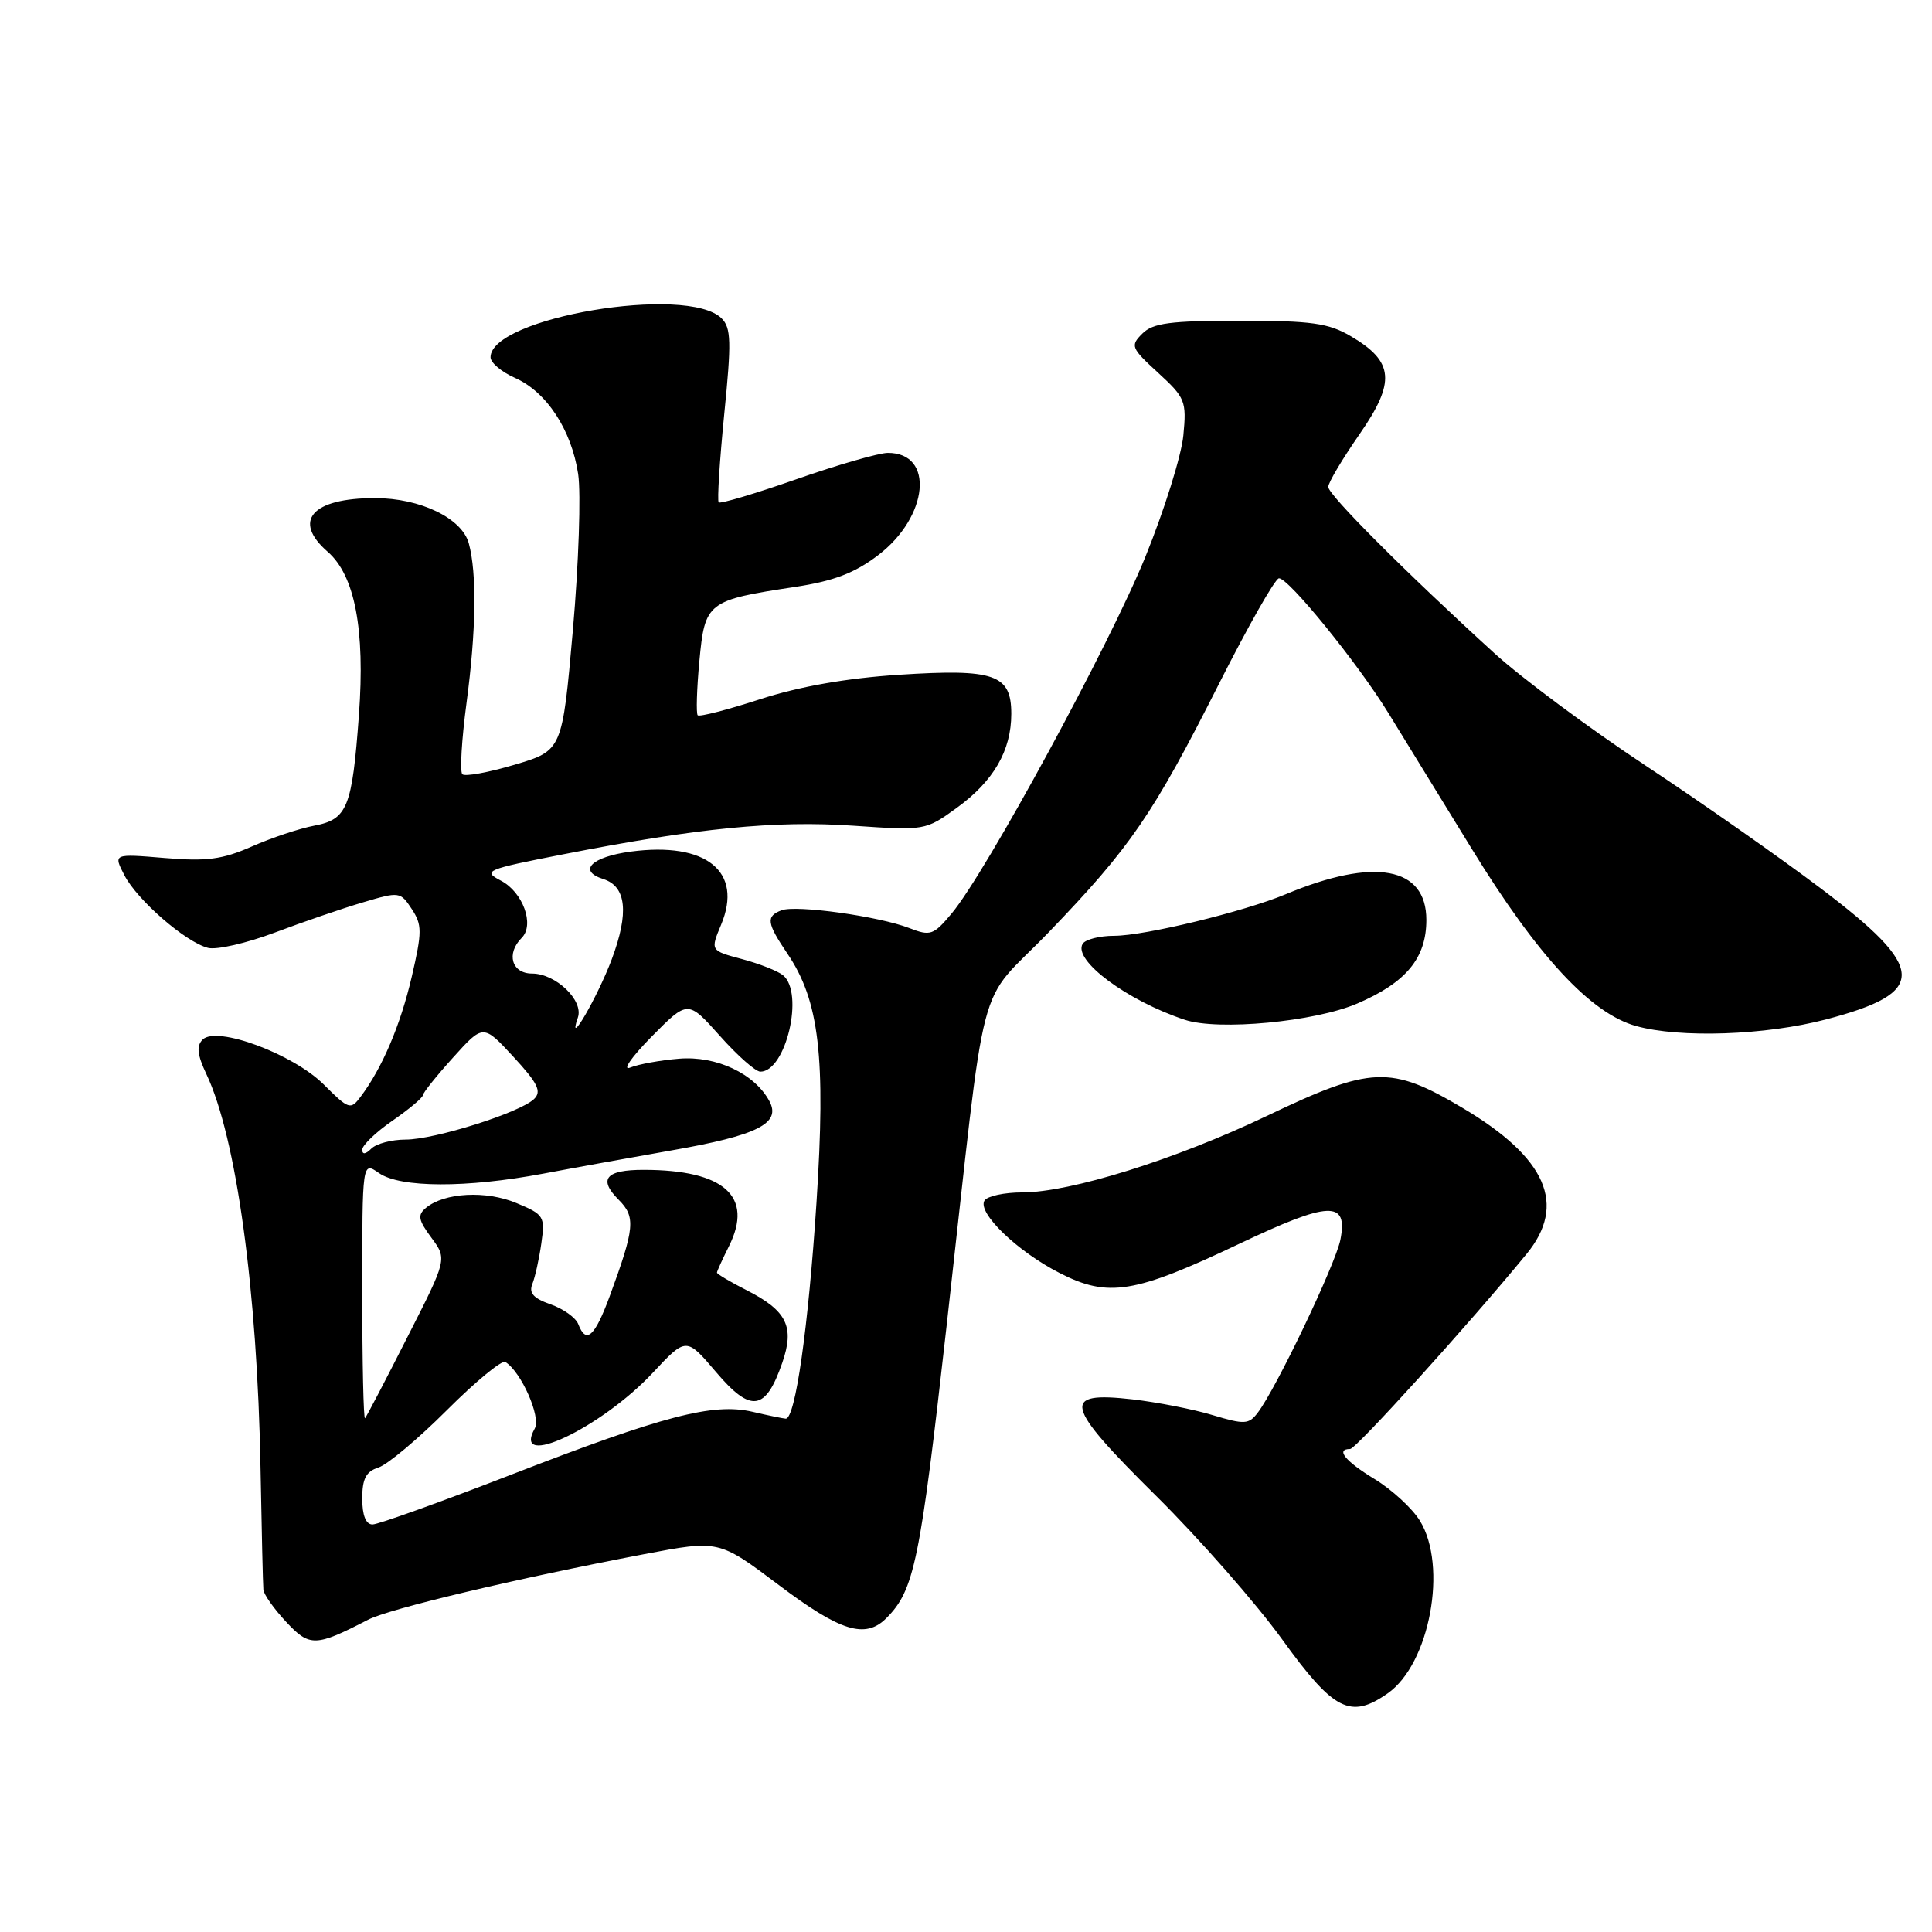 <?xml version="1.0" encoding="UTF-8" standalone="no"?>
<!DOCTYPE svg PUBLIC "-//W3C//DTD SVG 1.1//EN" "http://www.w3.org/Graphics/SVG/1.1/DTD/svg11.dtd" >
<svg xmlns="http://www.w3.org/2000/svg" xmlns:xlink="http://www.w3.org/1999/xlink" version="1.1" viewBox="0 0 256 256">
 <g >
 <path fill="currentColor"
d=" M 183.89 224.37 C 189.45 220.47 191.86 207.52 188.14 201.50 C 187.12 199.85 184.43 197.38 182.17 196.00 C 178.26 193.63 176.93 192.00 178.90 192.00 C 179.68 192.00 194.55 175.58 202.27 166.17 C 207.64 159.63 204.94 153.43 193.84 146.83 C 184.26 141.14 181.71 141.25 167.85 147.87 C 155.74 153.65 141.82 158.00 135.45 158.00 C 133.07 158.00 130.82 158.49 130.45 159.08 C 129.46 160.68 134.80 165.83 140.42 168.69 C 146.84 171.97 150.32 171.41 164.19 164.82 C 176.16 159.14 178.64 159.03 177.61 164.27 C 176.96 167.53 169.08 184.04 166.65 187.20 C 165.47 188.75 164.91 188.78 160.68 187.51 C 158.12 186.73 153.32 185.80 150.03 185.42 C 140.54 184.35 140.97 186.11 153.20 198.22 C 158.91 203.87 166.43 212.44 169.91 217.25 C 176.74 226.71 178.95 227.83 183.89 224.37 Z  M 48.76 214.63 C 51.60 213.16 68.25 209.20 85.38 205.93 C 95.26 204.05 95.26 204.05 103.19 210.02 C 111.37 216.19 114.66 217.20 117.44 214.42 C 121.15 210.71 121.91 207.03 125.45 175.50 C 130.90 126.99 129.15 133.72 138.99 123.50 C 149.82 112.25 152.76 107.95 161.51 90.63 C 165.36 83.00 168.94 76.70 169.46 76.63 C 170.65 76.47 179.90 87.85 183.98 94.50 C 185.67 97.25 190.65 105.35 195.03 112.50 C 203.75 126.70 210.79 134.29 216.78 135.95 C 222.61 137.58 233.94 137.18 241.95 135.08 C 255.51 131.52 255.38 128.38 241.24 117.70 C 235.88 113.65 225.44 106.33 218.04 101.44 C 210.63 96.54 201.63 89.85 198.04 86.58 C 186.34 75.92 176.00 65.57 176.00 64.52 C 176.00 63.96 177.86 60.83 180.13 57.56 C 184.96 50.60 184.73 47.92 178.99 44.55 C 176.03 42.81 173.79 42.50 164.29 42.50 C 155.04 42.50 152.77 42.80 151.36 44.21 C 149.75 45.82 149.87 46.11 153.46 49.40 C 157.05 52.69 157.24 53.15 156.80 57.70 C 156.55 60.35 154.28 67.60 151.76 73.80 C 147.01 85.48 130.65 115.61 126.09 121.05 C 123.69 123.92 123.28 124.06 120.50 122.98 C 116.45 121.41 105.48 119.88 103.55 120.62 C 101.47 121.42 101.59 122.30 104.34 126.37 C 108.56 132.58 109.44 140.06 108.19 159.32 C 107.11 175.88 105.39 188.03 104.11 187.98 C 103.78 187.96 101.80 187.56 99.71 187.07 C 94.49 185.86 87.91 187.58 67.61 195.45 C 58.32 199.05 50.11 202.00 49.36 202.00 C 48.48 202.00 48.00 200.80 48.00 198.57 C 48.00 195.93 48.50 194.98 50.15 194.45 C 51.33 194.08 55.41 190.66 59.21 186.86 C 63.01 183.06 66.49 180.19 66.96 180.47 C 69.06 181.77 71.71 187.76 70.86 189.28 C 67.75 194.84 79.64 189.23 86.49 181.91 C 90.93 177.16 90.93 177.16 94.90 181.83 C 99.50 187.25 101.44 186.97 103.65 180.59 C 105.31 175.81 104.28 173.69 98.97 170.98 C 96.78 169.87 95.00 168.81 95.00 168.63 C 95.00 168.45 95.72 166.87 96.60 165.11 C 99.88 158.52 95.96 155.02 85.31 155.01 C 80.26 155.00 79.23 156.23 81.98 158.98 C 84.25 161.25 84.11 162.71 80.79 171.75 C 78.80 177.14 77.66 178.16 76.62 175.45 C 76.29 174.60 74.64 173.42 72.95 172.83 C 70.69 172.04 70.05 171.33 70.54 170.13 C 70.90 169.23 71.44 166.81 71.73 164.75 C 72.24 161.18 72.09 160.93 68.43 159.41 C 64.40 157.72 58.89 158.02 56.45 160.04 C 55.30 160.99 55.42 161.65 57.16 164.00 C 59.25 166.83 59.25 166.83 53.99 177.16 C 51.11 182.85 48.58 187.69 48.37 187.92 C 48.17 188.15 48.00 180.58 48.00 171.11 C 48.00 153.89 48.00 153.89 50.22 155.44 C 53.02 157.40 61.82 157.43 72.00 155.51 C 76.12 154.73 83.78 153.35 89.00 152.43 C 100.39 150.44 103.53 148.86 101.95 145.91 C 100.00 142.27 94.94 139.88 90.00 140.28 C 87.53 140.48 84.60 141.01 83.50 141.46 C 82.40 141.90 83.67 140.07 86.32 137.38 C 91.14 132.50 91.14 132.50 95.38 137.25 C 97.70 139.86 100.12 142.00 100.75 142.00 C 104.14 142.00 106.60 131.55 103.75 129.22 C 103.06 128.66 100.61 127.69 98.31 127.08 C 94.12 125.96 94.12 125.96 95.55 122.53 C 98.50 115.48 93.58 111.51 83.58 112.84 C 78.37 113.54 76.51 115.39 79.94 116.48 C 83.00 117.45 83.37 120.95 81.06 127.11 C 79.19 132.10 75.05 139.22 76.57 134.83 C 77.36 132.57 73.64 129.00 70.50 129.00 C 67.80 129.00 67.04 126.36 69.13 124.27 C 70.86 122.54 69.29 118.21 66.37 116.69 C 63.91 115.40 64.34 115.21 74.64 113.20 C 92.39 109.72 102.75 108.70 113.05 109.41 C 122.55 110.06 122.64 110.05 126.77 107.05 C 131.65 103.51 134.00 99.47 134.00 94.58 C 134.00 89.36 131.79 88.59 119.13 89.41 C 112.19 89.86 105.97 90.95 100.75 92.64 C 96.41 94.05 92.68 95.01 92.45 94.78 C 92.23 94.56 92.32 91.33 92.67 87.60 C 93.40 79.78 93.72 79.53 105.35 77.77 C 110.48 76.99 113.25 75.93 116.35 73.57 C 123.06 68.47 123.86 59.98 117.63 60.01 C 116.46 60.02 111.03 61.58 105.56 63.49 C 100.10 65.40 95.45 66.78 95.23 66.57 C 95.02 66.35 95.35 61.11 95.96 54.92 C 96.93 45.30 96.88 43.45 95.62 42.19 C 91.11 37.68 65.00 42.07 65.00 47.34 C 65.00 48.06 66.45 49.28 68.23 50.07 C 72.42 51.92 75.72 56.95 76.61 62.82 C 76.99 65.40 76.68 74.69 75.91 83.48 C 74.50 99.45 74.50 99.45 68.19 101.33 C 64.72 102.36 61.60 102.93 61.26 102.59 C 60.92 102.25 61.17 97.99 61.82 93.12 C 63.09 83.57 63.20 75.98 62.12 72.00 C 61.22 68.67 55.70 66.00 49.68 66.00 C 41.33 66.00 38.69 69.00 43.43 73.12 C 47.02 76.25 48.39 83.42 47.56 94.73 C 46.66 107.04 46.03 108.58 41.62 109.41 C 39.67 109.78 35.96 111.02 33.36 112.17 C 29.48 113.88 27.40 114.16 21.82 113.69 C 15.01 113.12 15.01 113.12 16.48 115.97 C 18.20 119.29 24.58 124.83 27.56 125.60 C 28.70 125.89 32.67 124.98 36.39 123.58 C 40.11 122.18 45.37 120.37 48.09 119.57 C 52.92 118.13 53.05 118.15 54.56 120.45 C 55.94 122.55 55.94 123.46 54.56 129.42 C 53.07 135.82 50.65 141.52 47.77 145.34 C 46.46 147.09 46.21 147.01 42.92 143.72 C 38.85 139.65 28.71 135.89 26.85 137.75 C 26.01 138.59 26.14 139.76 27.34 142.31 C 31.31 150.66 34.10 170.97 34.52 194.50 C 34.67 202.75 34.84 210.01 34.90 210.64 C 34.95 211.27 36.31 213.19 37.91 214.90 C 41.02 218.24 41.81 218.22 48.76 214.63 Z  M 179.85 132.97 C 186.34 130.18 189.00 126.95 189.00 121.89 C 189.00 114.84 182.12 113.58 170.37 118.49 C 164.81 120.81 151.66 124.00 147.64 124.00 C 145.70 124.00 143.82 124.48 143.46 125.06 C 142.13 127.22 149.35 132.60 157.00 135.13 C 161.44 136.60 174.22 135.39 179.85 132.97 Z  M 48.00 152.34 C 48.00 151.75 49.80 150.02 52.00 148.50 C 54.20 146.98 56.02 145.45 56.04 145.11 C 56.06 144.78 57.87 142.52 60.06 140.10 C 64.03 135.70 64.03 135.70 68.04 140.04 C 71.26 143.53 71.80 144.62 70.77 145.62 C 68.91 147.43 57.60 151.00 53.73 151.00 C 51.90 151.00 49.86 151.54 49.20 152.20 C 48.44 152.96 48.00 153.01 48.00 152.34 Z "/>
</g>
</svg>